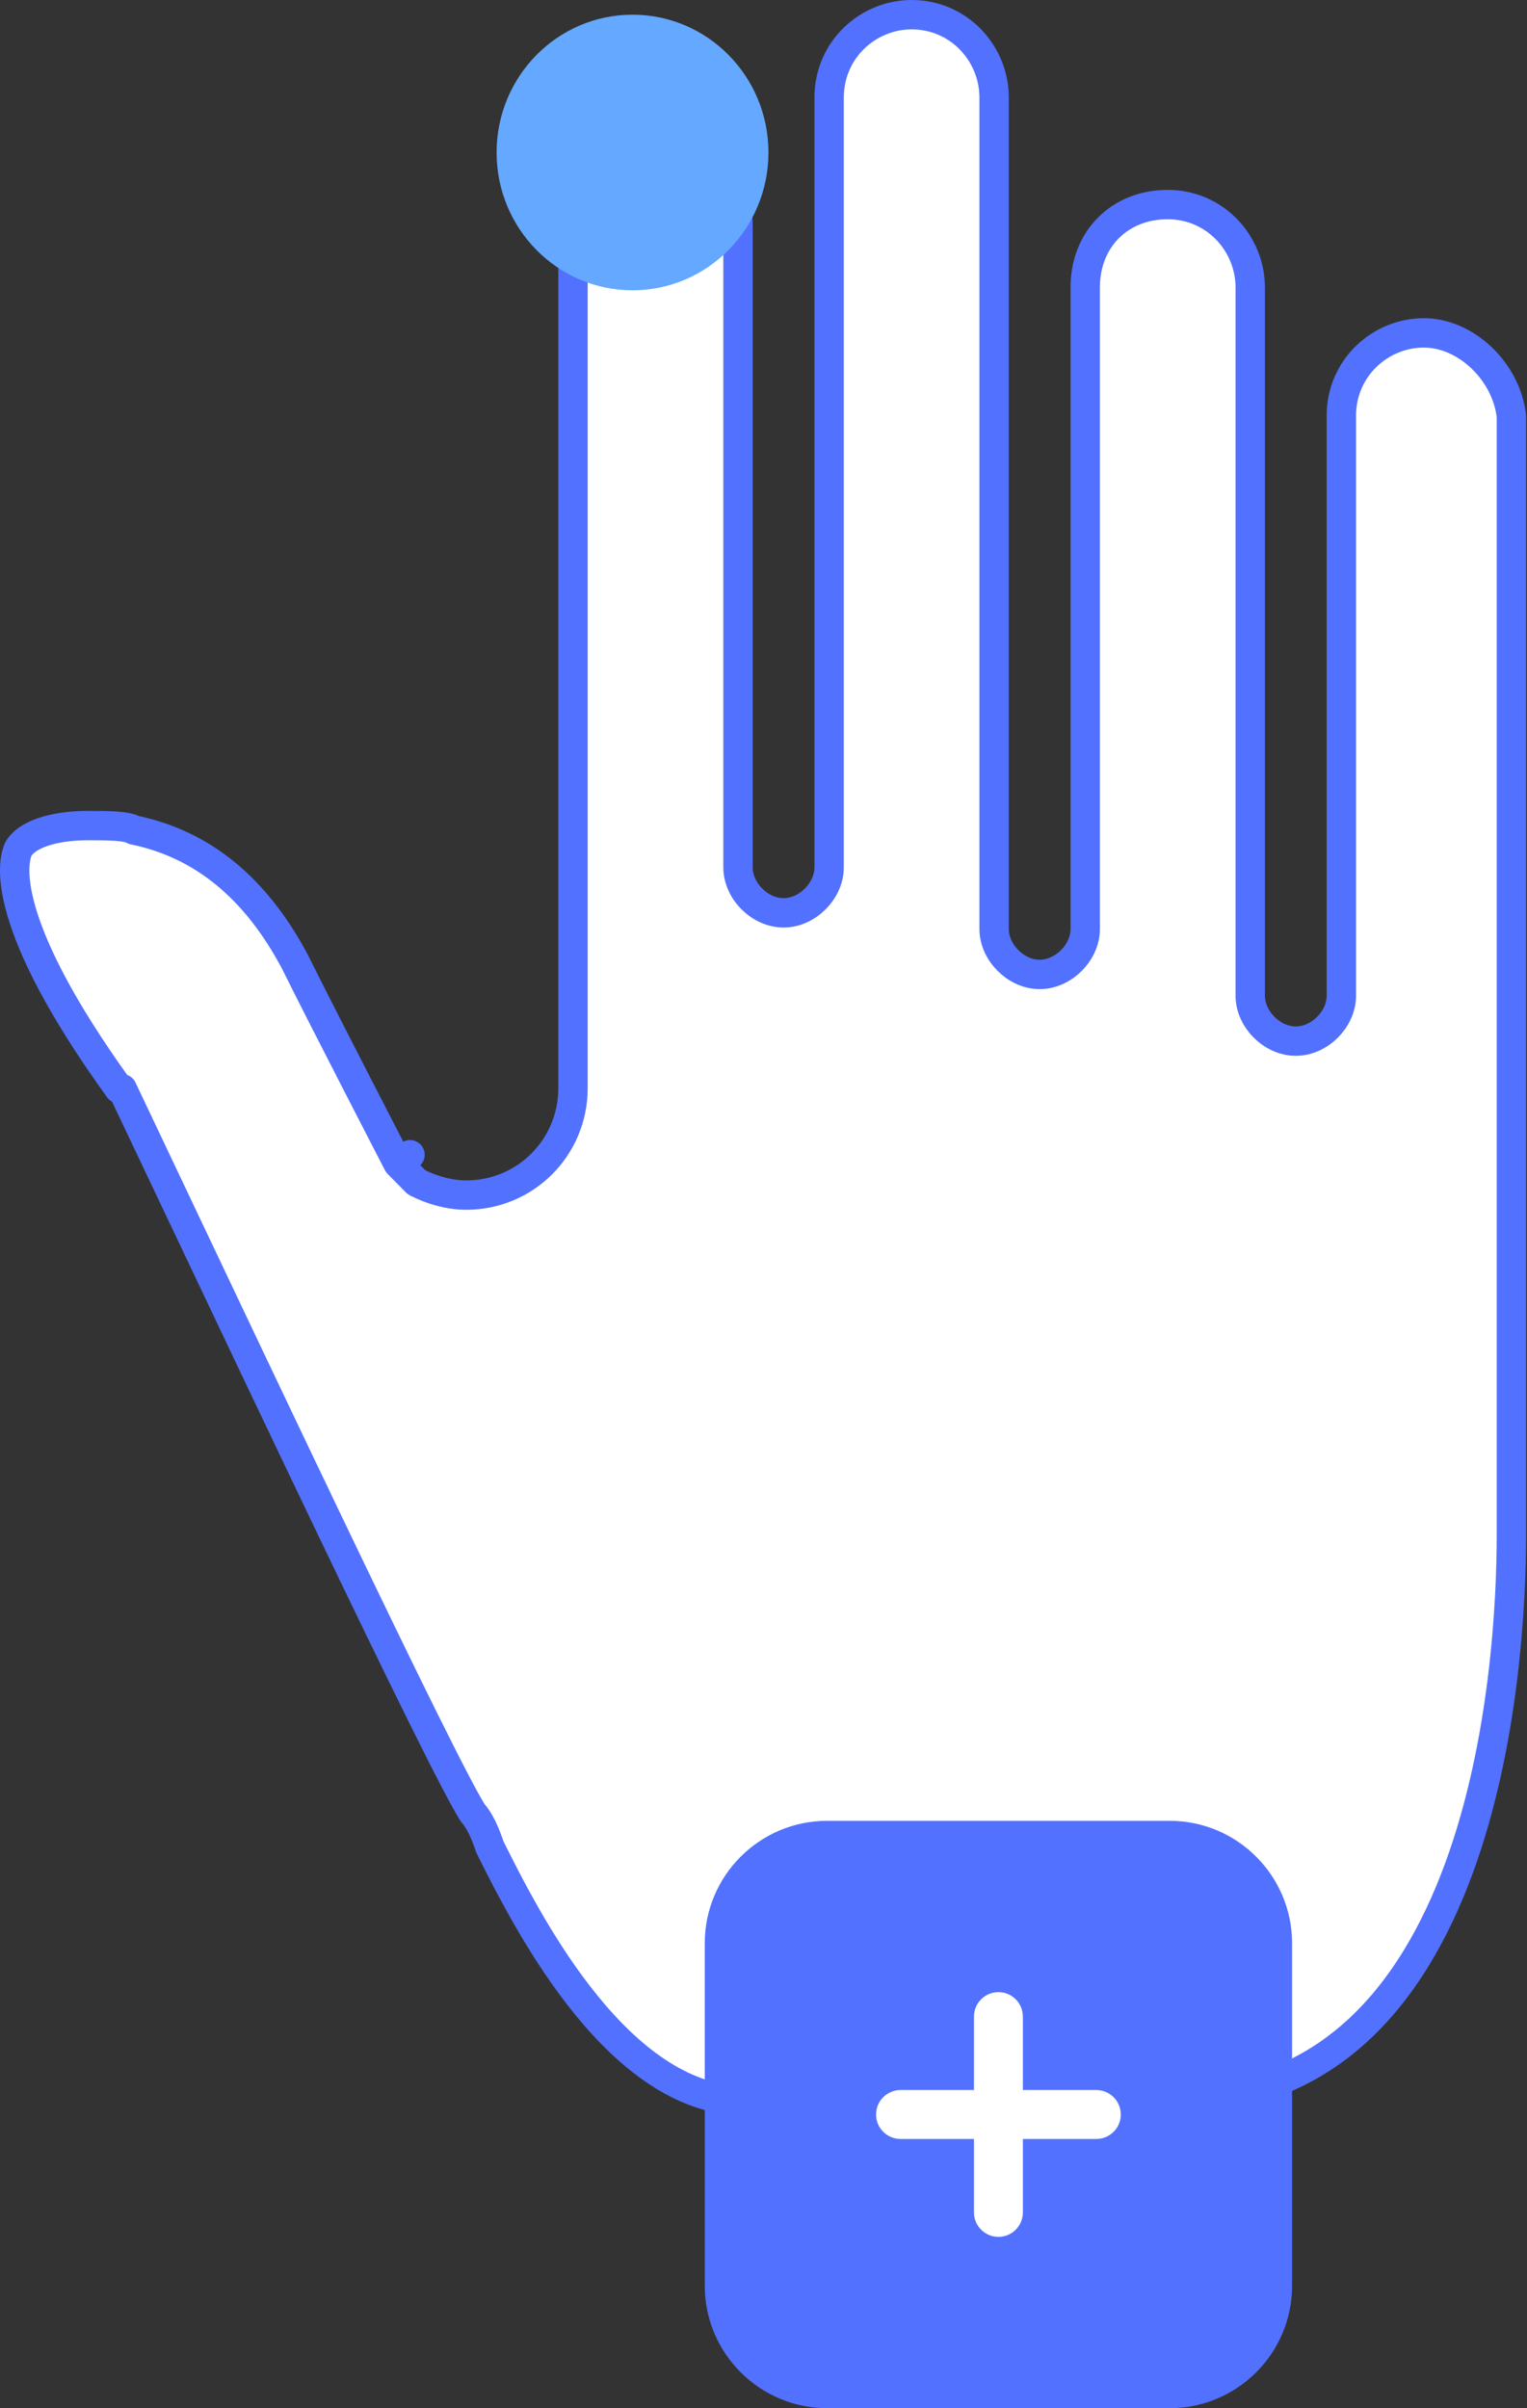 
<svg xmlns="http://www.w3.org/2000/svg" width="52" height="82" viewBox="0 0 52 82">
  <rect x="0" y="0" width="52" height="82" fill="#333333" stroke="none"/>
  <path stroke="#5271FF" stroke-width="1" stroke-linejoin="round" d="M14.124,40.196L14.181,40.254L14.253,40.291C14.648,40.491 15.26,40.694 15.876,40.694C17.894,40.694 19.513,39.071 19.513,37.049V7.689C19.513,6.042 20.686,4.869 22.322,4.869C23.941,4.869 25.132,6.199 25.132,7.689V29.534C25.132,29.957 25.335,30.34 25.603,30.608C25.871,30.877 26.255,31.083 26.683,31.083C27.111,31.083 27.495,30.877 27.763,30.608C28.031,30.34 28.235,29.957 28.235,29.534V3.32C28.235,1.69 29.563,0.5 31.044,0.5C32.663,0.5 33.853,1.83 33.853,3.32V31.631C33.853,32.054 34.057,32.437 34.325,32.705C34.593,32.974 34.977,33.18 35.405,33.18C35.833,33.18 36.217,32.974 36.485,32.705C36.752,32.437 36.956,32.054 36.956,31.631V9.786C36.956,8.139 38.13,6.966 39.766,6.966C41.384,6.966 42.575,8.296 42.575,9.786V33.903C42.575,34.326 42.779,34.709 43.046,34.977C43.314,35.246 43.698,35.451 44.126,35.451C44.555,35.451 44.939,35.246 45.207,34.977C45.474,34.709 45.678,34.326 45.678,33.903V14.155C45.678,12.525 47.007,11.335 48.487,11.335C49.934,11.335 51.307,12.668 51.469,14.181V52.252C51.469,54.507 51.249,59.372 49.667,63.657C48.876,65.796 47.758,67.759 46.187,69.183C44.627,70.597 42.6,71.5 39.938,71.5H24.801C22.838,71.252 21.124,69.777 19.714,67.958C18.321,66.161 17.299,64.126 16.684,62.896C16.521,62.409 16.335,61.991 16.098,61.729C15.843,61.333 15.227,60.144 14.369,58.412C13.495,56.648 12.389,54.362 11.201,51.883C9.533,48.403 7.705,44.547 6.131,41.227C5.463,39.817 4.841,38.505 4.296,37.358L4.161,37.073H4.054C2.003,34.232 1.088,32.286 0.719,30.992C0.36,29.731 0.527,29.121 0.631,28.898C0.799,28.628 1.129,28.423 1.591,28.288C2.053,28.153 2.57,28.112 2.983,28.112C3.332,28.112 3.662,28.112 3.947,28.132C4.249,28.154 4.422,28.194 4.498,28.232L4.556,28.262L4.619,28.275C6.892,28.762 8.695,30.218 10.036,32.733C10.47,33.613 11.34,35.316 12.1,36.796C12.481,37.539 12.836,38.228 13.095,38.73L13.404,39.329L13.489,39.493L13.511,39.535L13.516,39.546L13.518,39.549L13.518,39.55L13.518,39.55L13.962,39.32L13.518,39.55L13.553,39.617L13.606,39.672L14.124,40.196Z" fill="#ffffff" />
<path d="M26.168,5.192C26.168,7.79 24.09,9.885 21.54,9.885C18.989,9.885 16.911,7.79 16.911,5.192C16.911,2.595 18.989,0.5 21.54,0.5C24.09,0.5 26.168,2.595 26.168,5.192Z" fill="#64A8FF" />
<path d="M27,67h14v12h-14z" fill="#ffffff" />
<path d="M39.833,62H28.167C25.869,62 24,63.869 24,66.167V77.833C24,80.131 25.869,82 28.167,82H39.833C42.131,82 44,80.131 44,77.833V66.167C44,63.869 42.131,62 39.833,62ZM37.333,72.833H34.833V75.333C34.833,75.794 34.46,76.167 34,76.167C33.54,76.167 33.167,75.794 33.167,75.333V72.833H30.667C30.207,72.833 29.833,72.461 29.833,72C29.833,71.539 30.207,71.167 30.667,71.167H33.167V68.667C33.167,68.206 33.54,67.833 34,67.833C34.46,67.833 34.833,68.206 34.833,68.667V71.167H37.333C37.793,71.167 38.167,71.539 38.167,72C38.167,72.461 37.793,72.833 37.333,72.833Z" fill="#5271FF" />

</svg>
  